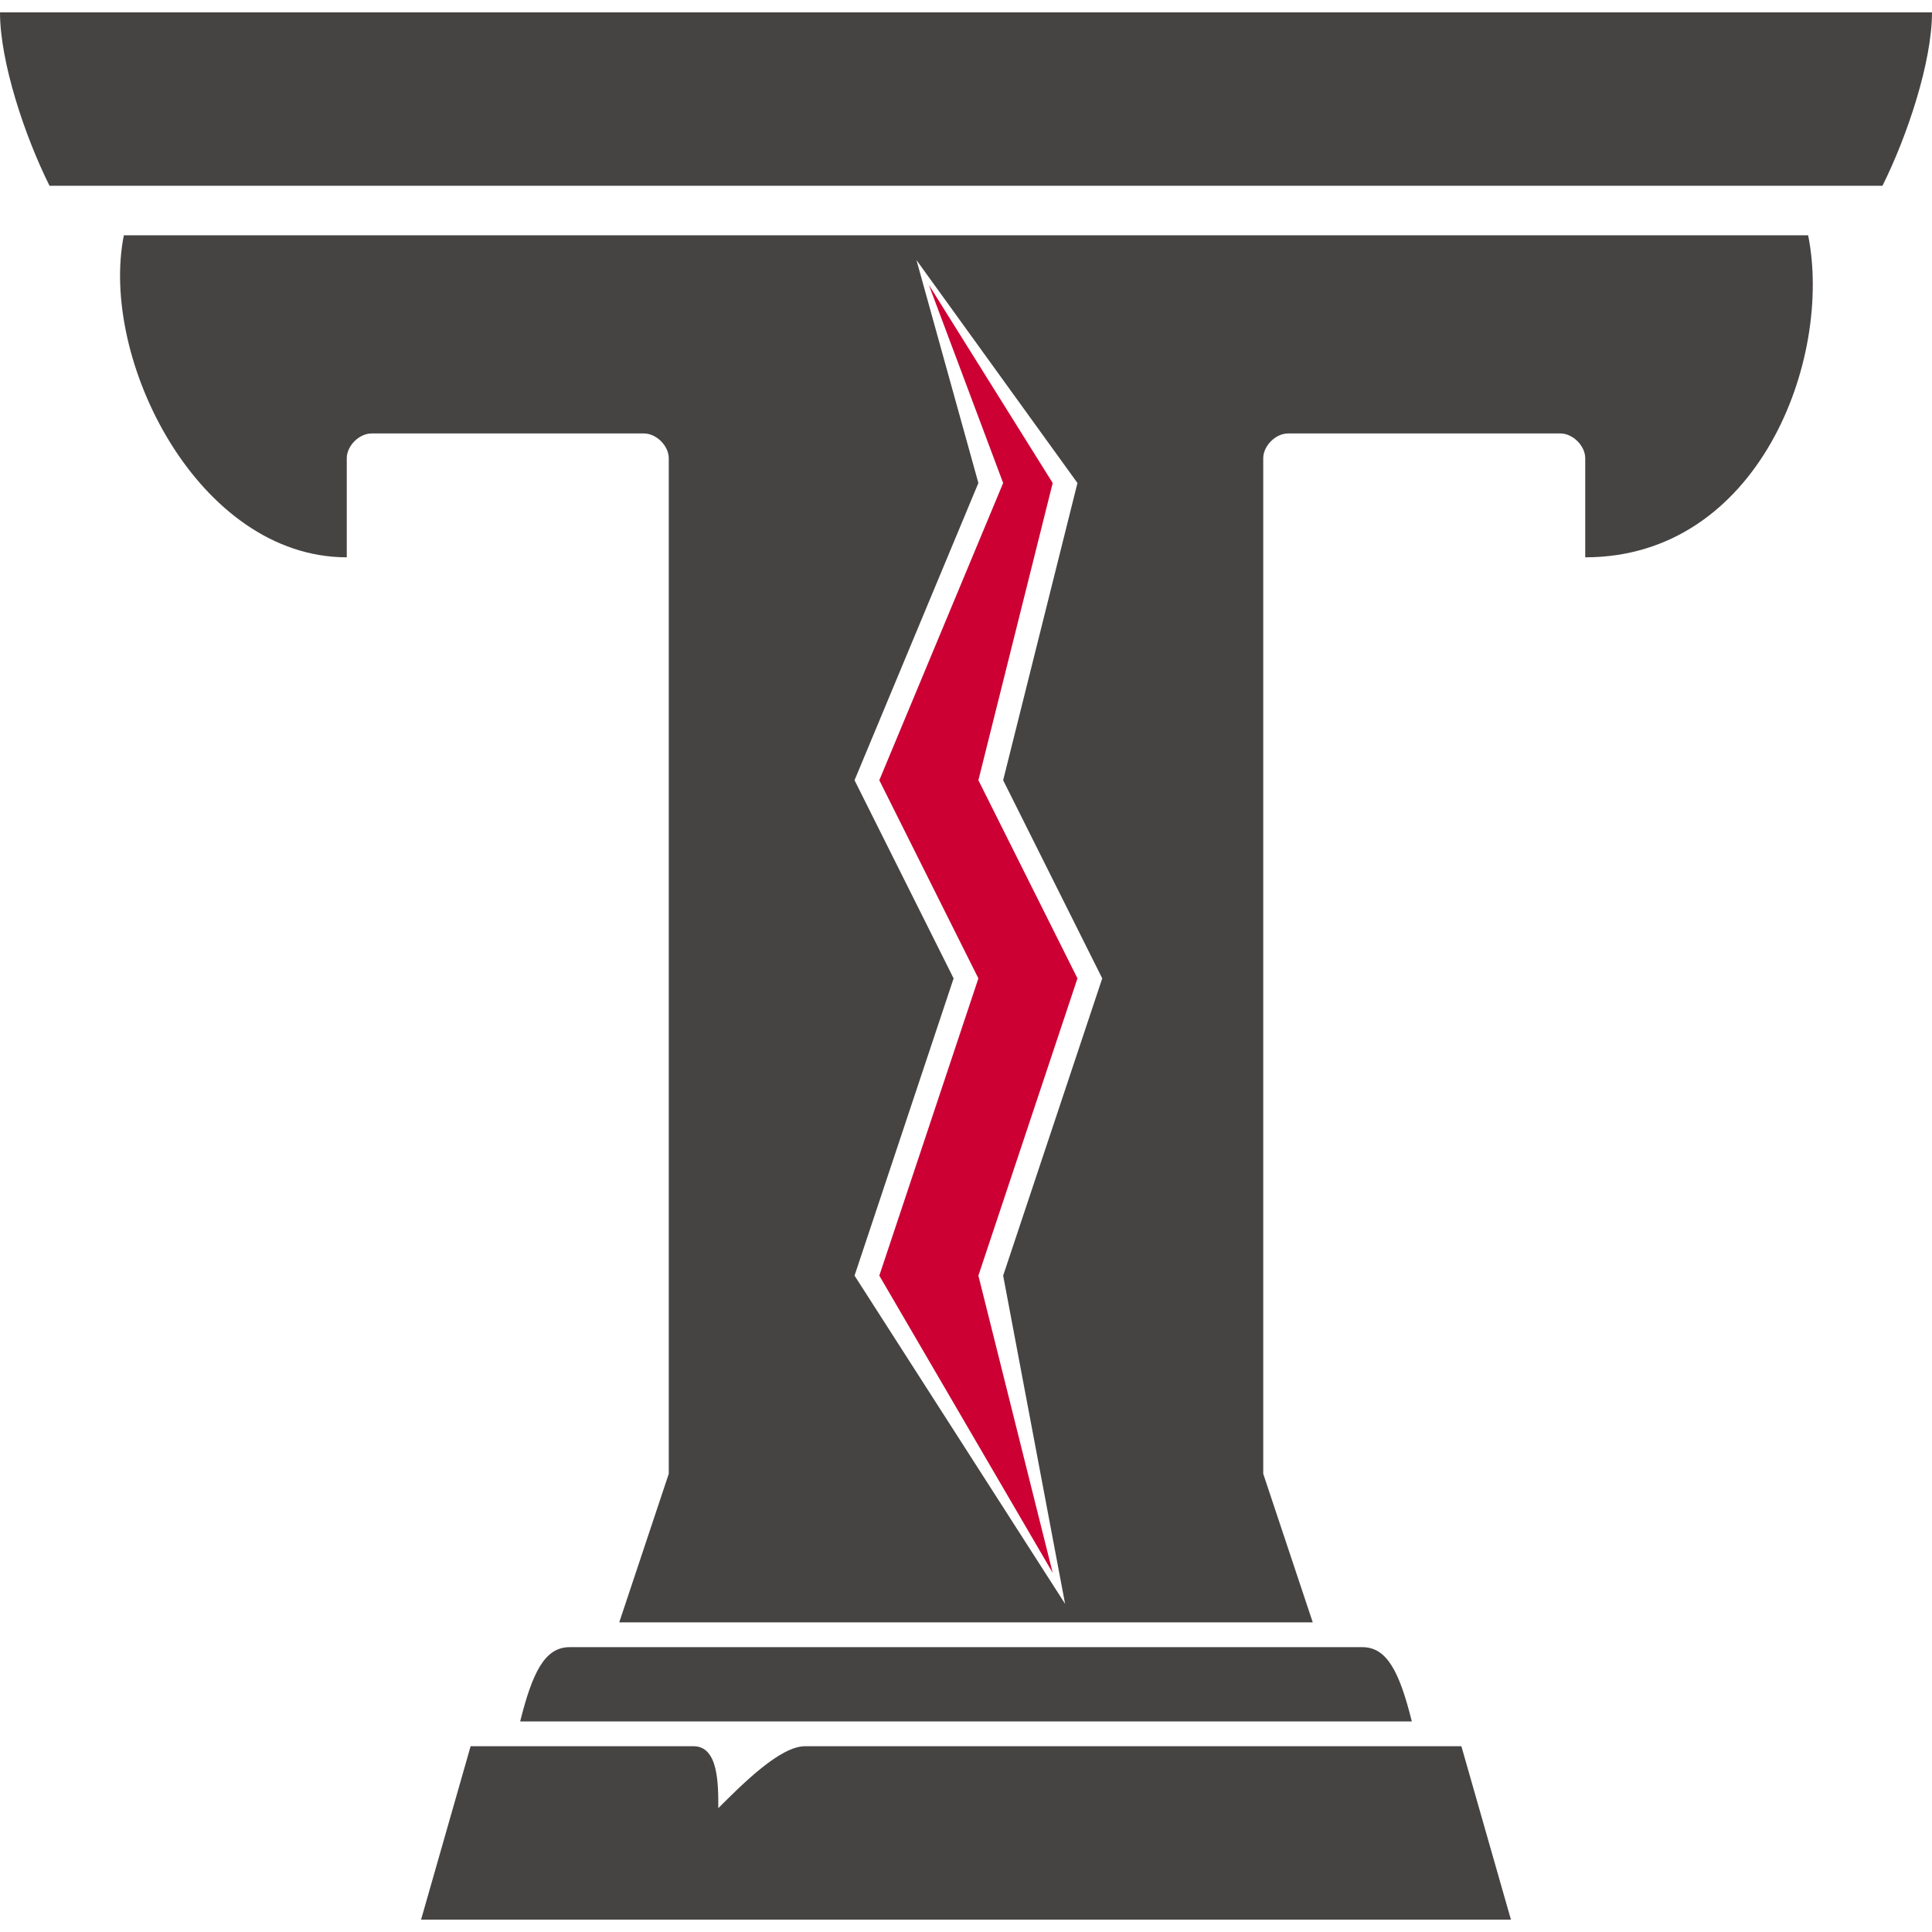 <?xml version="1.0" encoding="UTF-8"?>
<svg
   version="1.2"
   viewBox="0 0 624 624"
   width="1024"
   height="1024"
   xmlns="http://www.w3.org/2000/svg">
  <g fill="#464343" transform="translate(-200,-200)">
    <path d="m 200,204 c 0,16 8,40 16,56 h 592 c 8,-16 16,-40 16,-56 z" />
    <path d="m 240,276 c -8,40 24,104 72,104 v -32 c 0,-4 4,-8 8,-8 h 88 c 4,0 8,4 8,8 v 328 l -16,48 H 624 L 608,676 V 348 c 0,-4 4,-8 8,-8 h 88 c 4,0 8,4 8,8 v 32 c 56,0 80,-64 72,-104 z m 256,8 52,72 -24,96 32,64 -32,96 20,106 -68,-106 32,-96 -32,-64 40,-96 z" />
    <path d="m 640,732 c 8,0 12,8 16,24 H 368 c 4,-16 8,-24 16,-24 z" />
    <path d="m 352,764 h 72 c 8,0 8,12 8,20 8,-8 20,-20 28,-20 h 212 l 16,56 H 336 Z" />
  </g>
  <path
     d="m 284,252 32,64 -32,96 56,96 -24,-96 32,-96 -32,-64 24,-96 -40,-64 24,64 z"
     fill="#cc0033"/>
</svg>
